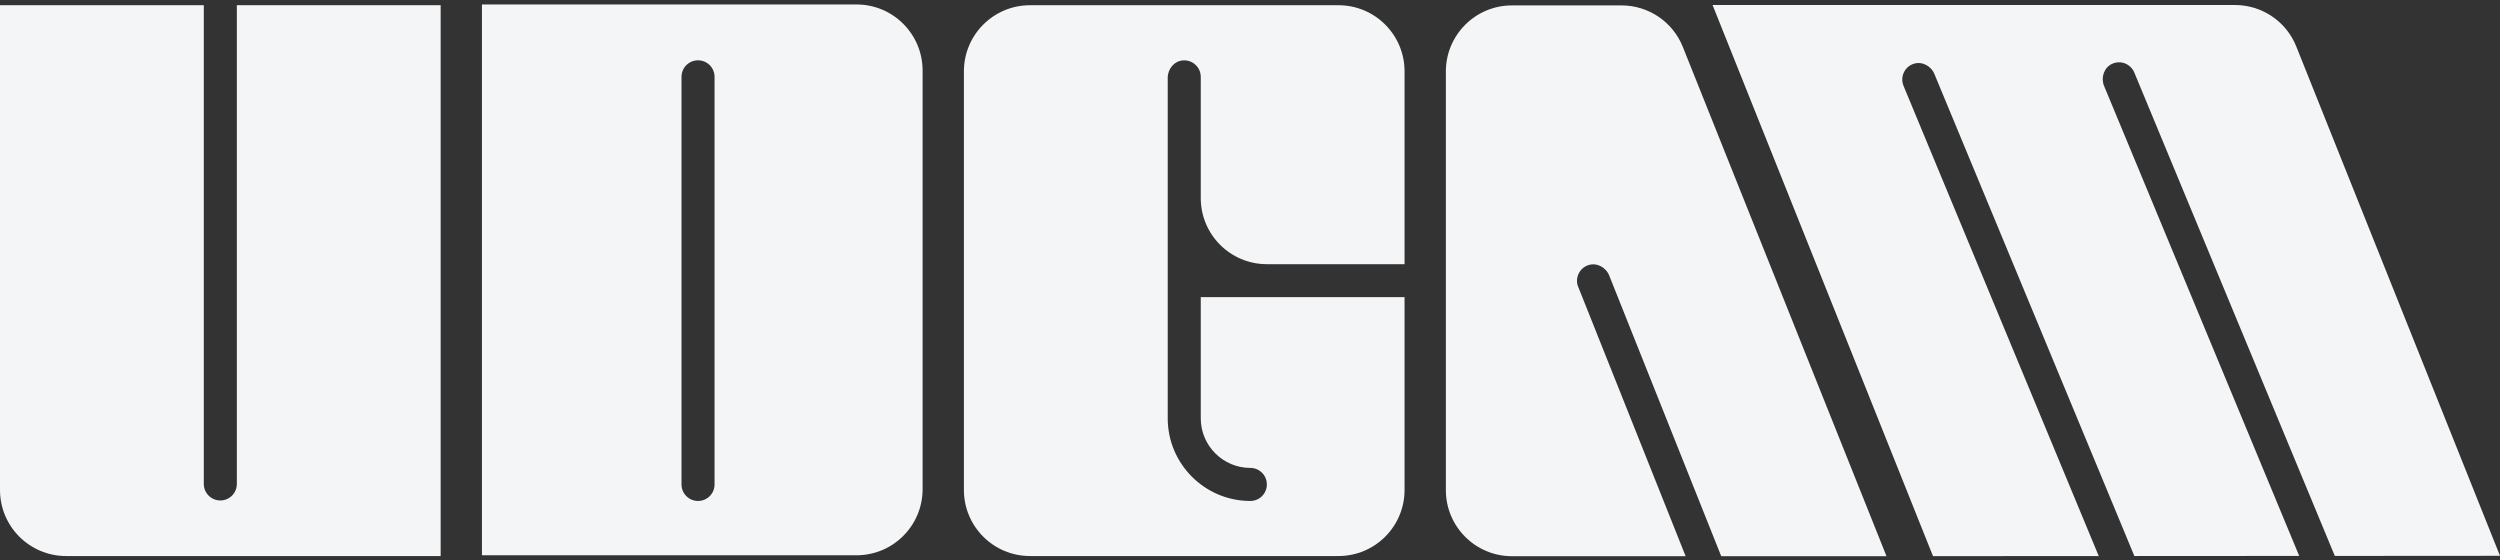 <svg width="174" height="39" viewBox="0 0 174 39" fill="none" xmlns="http://www.w3.org/2000/svg">
<rect x="0" y="0" width="174" height="39" fill="#333333" stroke="none"/>
<g id="Vector">
<path d="M16.485 0.364V33.682C16.485 34.319 15.971 34.832 15.334 34.832C14.698 34.832 14.184 34.319 14.184 33.682V0.364H0V34.1C0 36.642 2.059 38.7 4.6 38.7H30.669V0.364H16.485Z" fill="#F4F5F6"/>
<path d="M59.613 0.311H33.544V38.647H59.613C62.154 38.647 64.213 36.588 64.213 34.046V4.911C64.213 2.369 62.154 0.311 59.613 0.311ZM49.733 33.717C49.733 34.353 49.22 34.867 48.583 34.867C47.947 34.867 47.433 34.353 47.433 33.717V5.348C47.433 4.712 47.947 4.198 48.583 4.198C49.22 4.198 49.733 4.712 49.733 5.348V33.717Z" fill="#F4F5F6"/>
<path d="M83.573 29.116C83.573 31.018 85.121 32.567 87.023 32.567C87.659 32.567 88.173 33.08 88.173 33.717C88.173 34.353 87.659 34.867 87.023 34.867C83.853 34.867 81.273 32.287 81.273 29.116V5.413C81.273 4.792 81.74 4.232 82.361 4.202C83.025 4.167 83.573 4.696 83.573 5.352V13.786C83.573 16.327 85.631 18.386 88.173 18.386H97.757V4.965C97.757 2.423 95.698 0.364 93.157 0.364H71.689C69.147 0.364 67.088 2.423 67.088 4.965V34.1C67.088 36.642 69.147 38.7 71.689 38.7H93.157C95.698 38.7 97.757 36.642 97.757 34.1V20.682H83.573V29.116Z" fill="#F4F5F6"/>
<path d="M109.841 19.969C109.599 19.36 109.914 18.666 110.542 18.455C111.133 18.256 111.773 18.601 112.003 19.18L119.797 38.712H131.301L117.125 3.266C116.427 1.518 114.736 0.376 112.854 0.376H105.233C102.691 0.376 100.632 2.434 100.632 4.976V34.111C100.632 36.653 102.691 38.712 105.233 38.712H117.32L109.845 19.969H109.841Z" fill="#F4F5F6"/>
<path d="M132.482 5.962C132.237 5.352 132.551 4.658 133.18 4.444C133.77 4.244 134.41 4.589 134.64 5.164L148.552 38.7L160.026 38.693L146.44 5.973C146.21 5.394 146.436 4.704 147 4.444C147.602 4.164 148.307 4.451 148.553 5.061L162.503 38.693L174 38.685L159.823 3.239C159.126 1.491 157.435 0.349 155.553 0.349H119.195L134.537 38.708L146.072 38.7L132.478 5.958L132.482 5.962Z" fill="#F4F5F6"/>
</g>
</svg>
